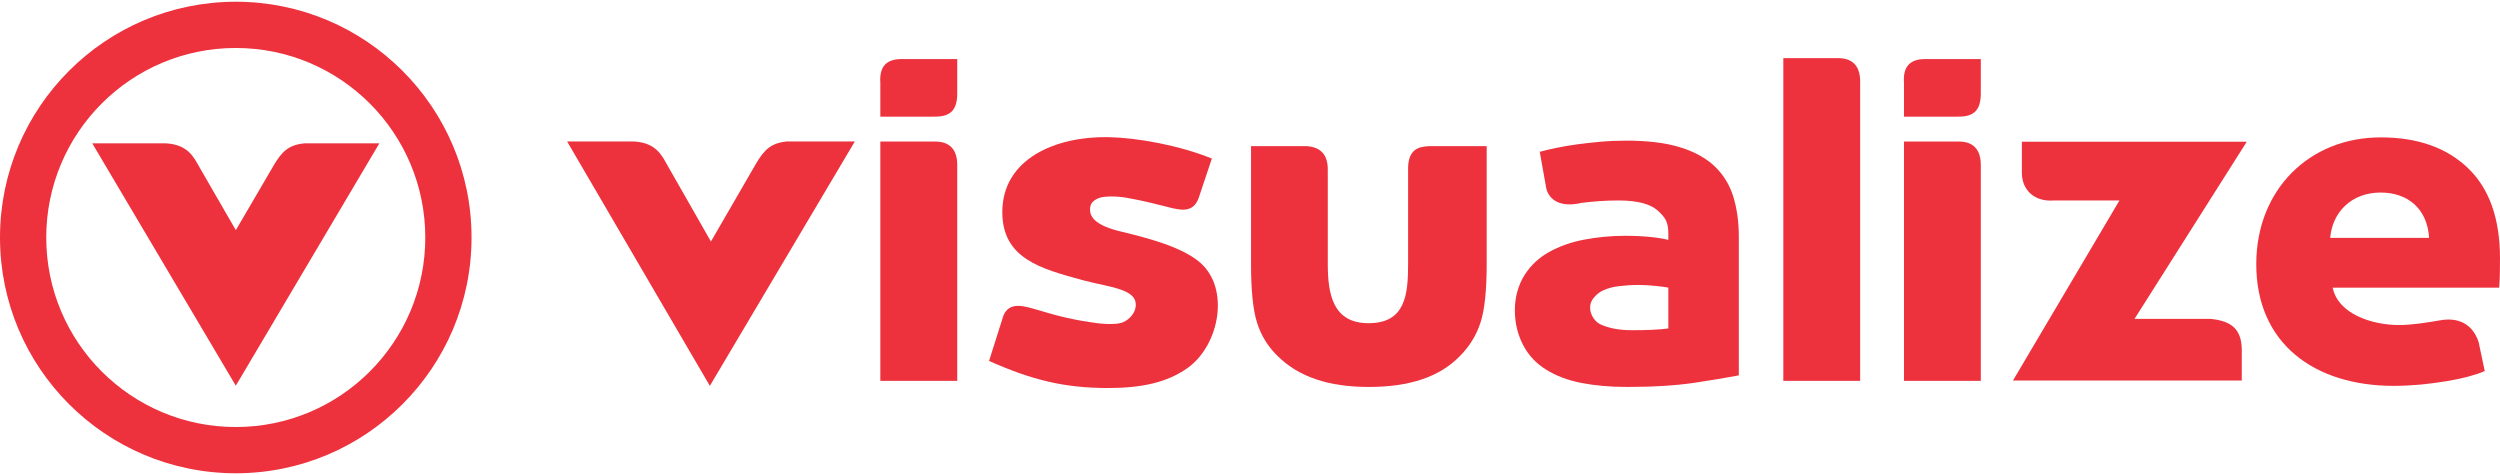 <?xml version="1.0" encoding="UTF-8"?>
<!DOCTYPE svg PUBLIC "-//W3C//DTD SVG 1.1//EN" "http://www.w3.org/Graphics/SVG/1.1/DTD/svg11.dtd">
<!-- Creator: CorelDRAW 2020 (64 Bit) -->
<svg xmlns="http://www.w3.org/2000/svg" xml:space="preserve" width="300px" height="57px" version="1.1" style="shape-rendering:geometricPrecision; text-rendering:geometricPrecision; image-rendering:optimizeQuality; fill-rule:evenodd; clip-rule:evenodd"
viewBox="0 0 30003 5659"
 xmlns:xlink="http://www.w3.org/1999/xlink"
 xmlns:xodm="http://www.corel.com/coreldraw/odm/2003">
 <defs>
  <style type="text/css">
   <![CDATA[
    .fil0 {fill:#ED323E}
    .fil1 {fill:#ED323E;fill-rule:nonzero}
   ]]>
  </style>
 </defs>
 <g id="Camada_x0020_1">
  <path class="fil0" d="M6806 1677l800 0c202,12 303,95 387,256l539 945 540 -933c101,-173 185,-249 368,-268l819 0 -1740 2933 -1713 -2933z"/>
  <path class="fil0" d="M17842 1733l0 1421c0,314 -25,547 -75,699 -49,151 -133,286 -250,403 -121,123 -272,216 -452,276 -181,61 -393,91 -637,91 -242,0 -453,-30 -632,-91 -180,-60 -333,-153 -459,-276 -118,-114 -201,-247 -250,-401 -49,-153 -73,-387 -73,-701l0 -1421 668 0c111,8 254,52 253,282l0 1133c0,367 64,710 489,710 440,0 475,-336 475,-710l0 -1122c-8,-270 140,-285 251,-293l692 0z"/>
  <path class="fil0" d="M11870 4311l171 -541c72,-183 264,-113 406,-73 267,81 453,125 717,160 138,18 266,13 318,-12 75,-35 141,-108 148,-191 11,-124 -89,-189 -356,-247 -95,-20 -222,-50 -278,-65 -499,-136 -967,-257 -967,-817 0,-641 641,-910 1268,-900 347,6 852,97 1247,257l-153 457c-64,210 -236,159 -367,127 -114,-28 -282,-74 -496,-112 -122,-22 -289,-26 -357,9 -65,33 -89,66 -89,133 0,100 84,194 374,263 301,73 731,180 952,376 352,312 227,984 -152,1258 -246,177 -556,243 -959,243 -531,0 -921,-100 -1427,-325z"/>
  <path class="fil0" d="M19585 3942c87,0 169,-1 248,-5 79,-4 142,-9 189,-16l0 -490c-35,-7 -88,-14 -159,-21 -71,-7 -136,-11 -195,-11 -83,0 -161,5 -234,14 -73,8 -137,25 -192,50 -55,25 -88,56 -121,98 -90,117 -2,269 83,309 94,45 219,72 381,72zm-71 -2275c260,0 477,26 650,80 174,54 313,131 417,231 104,100 178,222 222,365 43,143 65,302 65,477l0 1664c-126,25 -302,54 -526,88 -225,34 -497,51 -816,51 -201,0 -383,-16 -547,-48 -164,-32 -304,-85 -423,-159 -118,-73 -209,-169 -272,-287 -63,-118 -104,-258 -104,-429 0,-165 46,-309 119,-424 73,-114 171,-205 293,-273 122,-68 262,-118 420,-148 157,-30 321,-46 490,-46 114,0 216,5 305,14 88,9 160,21 215,35l0 -75c0,-136 -34,-192 -125,-275 -91,-82 -248,-123 -473,-123 -150,0 -298,10 -443,29 -290,68 -414,-66 -430,-208l-72 -405c52,-15 116,-30 193,-46 76,-16 160,-30 251,-43 90,-12 186,-23 287,-32 100,-9 202,-13 304,-13z"/>
  <path class="fil0" d="M27078 3140c4,-883 634,-1512 1494,-1512 442,0 790,123 1047,369 256,245 384,607 384,1084 0,100 -1,251 -10,351l-1998 0c65,318 478,448 795,448 155,0 341,-30 497,-57 200,-35 382,30 459,260l74 349c-48,22 -111,43 -190,65 -78,21 -166,40 -263,56 -96,16 -200,30 -310,41 -110,10 -221,16 -331,16 -946,0 -1653,-505 -1648,-1470zm2074 -306c-20,-343 -249,-544 -582,-544 -351,0 -579,237 -605,544l1187 0z"/>
  <path class="fil0" d="M10565 1678l651 0c172,-3 274,87 272,285l0 2587 -923 0 0 -2872z"/>
  <path class="fil0" d="M10565 1379l650 0c207,3 276,-94 273,-294l0 -397 -672 0c-201,1 -262,115 -251,284l0 407z"/>
  <path class="fil0" d="M21402 677l651 0c172,-3 273,87 271,285l0 3588 -922 0 0 -3873z"/>
  <path class="fil1" d="M26529 3806l-912 0 1347 -2126 -2699 0 0 375c0,200 146,350 387,330l784 0 -1278 2161 2746 0 0 -384c-8,-249 -142,-332 -375,-356z"/>
  <path class="fil0" d="M22850 1678l651 0c171,-3 273,87 271,285l0 2587 -922 0 0 -2872z"/>
  <path class="fil0" d="M22850 1379l649 0c207,3 276,-94 273,-294l0 -397 -671 0c-201,1 -263,115 -251,284l0 407z"/>
  <path class="fil0" d="M2830 5659c1562,0 2829,-1267 2829,-2829 0,-1563 -1267,-2830 -2829,-2830 -1563,0 -2830,1267 -2830,2830 0,1562 1267,2829 2830,2829zm0 -1051l-1723 -2909 880 0c202,12 304,94 388,254l455 788 0 1 454 -777c101,-173 186,-247 369,-266l900 0 -1723 2909 0 0zm0 -4053c-1257,0 -2275,1018 -2275,2275 0,1256 1018,2274 2275,2274 1256,0 2274,-1018 2274,-2274 0,-1257 -1018,-2275 -2274,-2275z"/>
 </g>
</svg>
